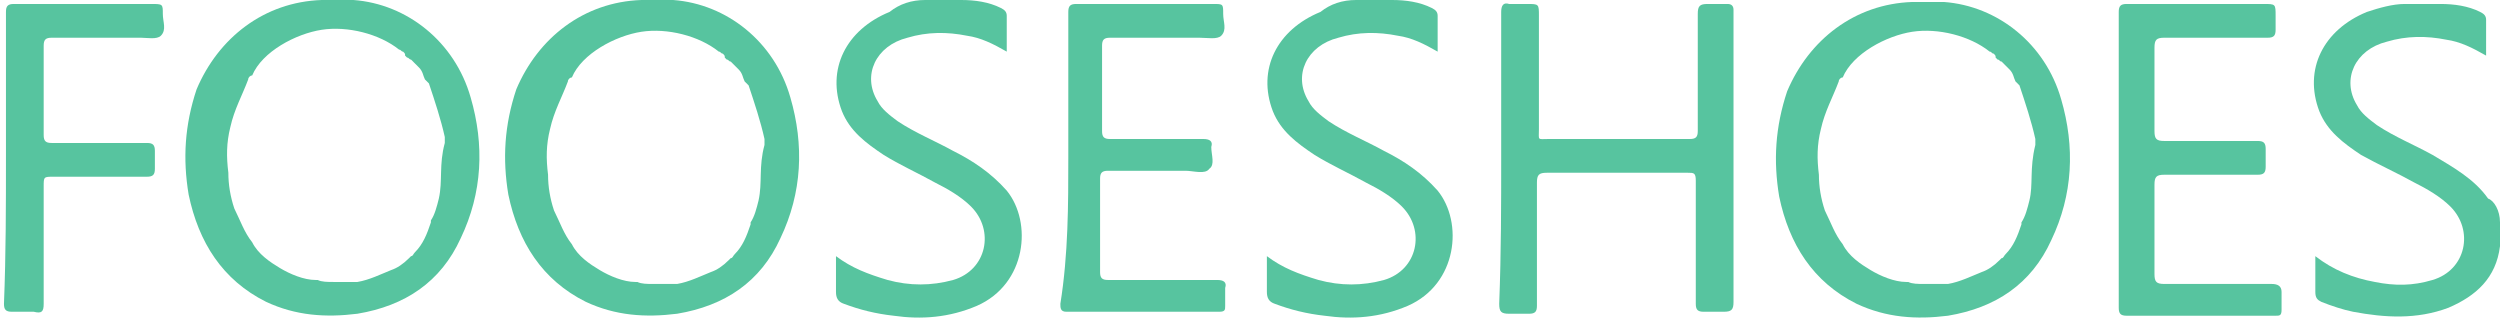 <?xml version="1.0" encoding="UTF-8"?>
<svg enable-background="new -234 412.8 125.9 16" version="1.1" viewBox="-234 412.8 125.9 16" xml:space="preserve" xmlns="http://www.w3.org/2000/svg">
<style type="text/css">
	.st0{fill:#57C49F;}
	.st1{fill:none;}
	.st2{fill:#242424;}
</style>
<path class="st0" d="m-210.3 417.7c-0.8-2.8-3.2-4.7-5.9-4.9h-1.6c-2.9 0.1-5.2 1.9-6.3 4.5-0.6 1.8-0.7 3.5-0.4 5.3 0.5 2.4 1.7 4.3 3.9 5.4 1.5 0.7 3 0.8 4.6 0.6 2.4-0.4 4.2-1.6 5.2-3.8 1.1-2.3 1.2-4.7 0.5-7.1zm-1.6 5.1c-0.1 0.4-0.2 0.8-0.4 1.1v0.1c-0.2 0.6-0.4 1.1-0.8 1.5-0.1 0.1-0.1 0.2-0.2 0.2l-0.1 0.1c-0.3 0.3-0.6 0.5-0.9 0.6-0.5 0.2-1.1 0.5-1.7 0.6h-0.5-0.6-0.1c-0.3 0-0.6 0-0.8-0.1h-0.1c-0.6 0-1.3-0.3-1.8-0.6s-1.1-0.7-1.4-1.3c-0.4-0.5-0.6-1.1-0.9-1.7-0.2-0.6-0.3-1.2-0.3-1.8-0.1-0.8-0.1-1.5 0.1-2.3 0.2-0.9 0.6-1.6 0.9-2.4 0-0.1 0.1-0.2 0.2-0.2 0.5-1.2 2.2-2.1 3.5-2.3s2.9 0.2 3.9 1c0.1 0 0.1 0.1 0.2 0.1 0.1 0.1 0.1 0.1 0.1 0.2l0.1 0.1c0.1 0 0.1 0.1 0.2 0.1l0.3 0.3 0.1 0.1c0.2 0.2 0.2 0.4 0.3 0.6l0.2 0.2c0.3 0.9 0.6 1.8 0.8 2.7v0.2 0.1c-0.3 1.1-0.1 1.9-0.3 2.8z"/>
<path class="st0" d="m-158.4 420.7v-7.3c0-0.3 0.1-0.5 0.4-0.4h0.9c0.6 0 0.6 0 0.6 0.6v5.7c0 0.6-0.1 0.5 0.5 0.5h7.1c0.3 0 0.4-0.1 0.4-0.4v-5.9c0-0.4 0.1-0.5 0.5-0.5h1c0.2 0 0.3 0.1 0.3 0.3v14.7c0 0.4-0.1 0.5-0.5 0.5h-1c-0.3 0-0.4-0.1-0.4-0.4v-6.2c0-0.4-0.1-0.4-0.4-0.4h-7.1c-0.4 0-0.5 0.1-0.5 0.5v6.2c0 0.3-0.1 0.4-0.4 0.4h-1c-0.4 0-0.5-0.1-0.5-0.5 0.1-2.6 0.1-5 0.1-7.4z"/>
<path class="st0" d="m-180.2 420.7v-7.3c0-0.3 0.1-0.4 0.4-0.4h6.9c0.5 0 0.5 0 0.5 0.5 0 0.4 0.2 0.8-0.1 1.1-0.2 0.2-0.7 0.1-1.1 0.1h-4.5c-0.3 0-0.4 0.1-0.4 0.4v4.3c0 0.3 0.1 0.4 0.4 0.4h4.7c0.3 0 0.5 0.1 0.4 0.4 0 0.4 0.2 0.9-0.1 1.1-0.2 0.3-0.8 0.1-1.2 0.1h-3.9c-0.3 0-0.4 0.1-0.4 0.4v4.7c0 0.3 0.1 0.4 0.4 0.4h5.5c0.3 0 0.5 0.1 0.4 0.4v0.9c0 0.2 0 0.3-0.3 0.3h-7.7c-0.3 0-0.3-0.2-0.3-0.4 0.4-2.5 0.4-5 0.4-7.4z"/>
<path class="st0" d="m-127.3 420.7v-7.3c0-0.3 0.1-0.4 0.4-0.4h6.9c0.6 0 0.6 0 0.6 0.6v0.7c0 0.3-0.1 0.4-0.4 0.4h-5.2c-0.4 0-0.5 0.1-0.5 0.5v4.2c0 0.4 0.1 0.5 0.5 0.5h4.7c0.3 0 0.4 0.1 0.4 0.4v0.9c0 0.3-0.1 0.4-0.4 0.4h-4.7c-0.4 0-0.5 0.1-0.5 0.5v4.5c0 0.4 0.1 0.5 0.5 0.5h5.4c0.3 0 0.5 0.1 0.5 0.4v0.9c0 0.3-0.1 0.3-0.3 0.3h-7.5c-0.3 0-0.4-0.1-0.4-0.4v-7.6z"/>
<path class="st0" d="m-187.4 412.8h1.8c0.7 0 1.4 0.1 2 0.4 0.2 0.1 0.3 0.2 0.3 0.4v1.8c-0.7-0.4-1.3-0.7-2-0.8-1-0.2-2-0.2-3 0.1-1.6 0.4-2.3 1.9-1.5 3.2 0.2 0.4 0.6 0.7 1 1 0.9 0.6 1.9 1 2.8 1.5 1 0.5 1.9 1.1 2.7 2 1.3 1.6 1 4.7-1.5 5.8-1.4 0.6-2.8 0.7-4.2 0.5-0.9-0.1-1.7-0.3-2.5-0.6-0.3-0.1-0.4-0.3-0.4-0.6v-1.8c0.8 0.6 1.6 0.9 2.6 1.2 1.1 0.3 2.2 0.3 3.3 0 1.7-0.5 2.1-2.5 0.9-3.7-0.5-0.5-1.2-0.9-1.8-1.2-0.9-0.5-1.8-0.9-2.6-1.4-0.9-0.6-1.7-1.2-2.1-2.2-0.8-2.1 0.2-4.1 2.4-5 0.5-0.4 1.1-0.6 1.8-0.6z"/>
<path class="st0" d="m-165.7 412.8h1.8c0.7 0 1.4 0.1 2 0.4 0.2 0.1 0.3 0.2 0.3 0.4v1.8c-0.7-0.4-1.3-0.7-2-0.8-1-0.2-2-0.2-3 0.1-1.6 0.4-2.3 1.9-1.5 3.2 0.2 0.4 0.6 0.7 1 1 0.9 0.6 1.9 1 2.8 1.5 1 0.5 1.9 1.1 2.7 2 1.3 1.6 1 4.7-1.5 5.8-1.4 0.6-2.8 0.7-4.2 0.5-0.9-0.1-1.7-0.3-2.5-0.6-0.3-0.1-0.4-0.3-0.4-0.6v-1.8c0.8 0.6 1.6 0.9 2.6 1.2 1.1 0.3 2.2 0.3 3.3 0 1.7-0.5 2.1-2.5 0.9-3.7-0.5-0.5-1.2-0.9-1.8-1.2-0.9-0.5-1.8-0.9-2.6-1.4-0.9-0.6-1.7-1.2-2.1-2.2-0.8-2.1 0.2-4.1 2.4-5 0.5-0.4 1.1-0.6 1.8-0.6z"/>
<path class="st0" d="m-108.1 425.2c-0.2 1.6-1.2 2.5-2.6 3.1-1.6 0.6-3.2 0.5-4.8 0.2-0.5-0.1-1.1-0.3-1.6-0.5-0.2-0.1-0.3-0.2-0.3-0.5v-1.8c0.9 0.7 1.9 1.1 3 1.3 1 0.2 1.9 0.2 2.9-0.1 1.7-0.5 2.1-2.5 0.9-3.7-0.5-0.5-1.2-0.9-1.8-1.2-0.9-0.5-1.8-0.9-2.7-1.4-0.9-0.6-1.7-1.2-2.1-2.2-0.8-2.1 0.2-4.1 2.4-5 0.6-0.2 1.3-0.4 1.9-0.4h1.8c0.7 0 1.4 0.1 2 0.4 0.2 0.1 0.3 0.2 0.3 0.4v1.8c-0.7-0.4-1.3-0.7-2-0.8-1-0.2-2-0.2-3 0.1-1.6 0.4-2.3 1.9-1.5 3.2 0.2 0.4 0.6 0.7 1 1 0.9 0.6 1.9 1 2.8 1.5 1 0.6 2.1 1.2 2.8 2.2 0.3 0.1 0.6 0.6 0.6 1.2"/>
<path class="st0" d="m-233.7 420.7v-7.3c0-0.3 0.1-0.4 0.4-0.4h6.9c0.6 0 0.6 0 0.6 0.5 0 0.4 0.2 0.8-0.1 1.1-0.2 0.2-0.7 0.1-1 0.1h-4.5c-0.3 0-0.4 0.1-0.4 0.4v4.5c0 0.3 0.1 0.4 0.4 0.4h4.8c0.3 0 0.4 0.1 0.4 0.4v0.9c0 0.3-0.1 0.4-0.4 0.4h-4.7c-0.5 0-0.5 0-0.5 0.5v5.9c0 0.4-0.1 0.5-0.5 0.4h-1.1c-0.3 0-0.4-0.1-0.4-0.4 0.1-2.5 0.1-5 0.1-7.4z"/>
<path class="st1" d="m-195.8 420.7c0 1.2-0.1 2.2-0.5 3.2-1 2.4-3.2 3.4-5.5 3.1-2.4-0.3-3.8-1.7-4.4-3.9-0.6-2.1-0.5-4.1 0.5-6 1.9-3.5 6.3-3.2 8.1-1.4 1 1 1.5 2.3 1.7 3.7 0.1 0.4 0.2 0.9 0.1 1.3z"/>
<path class="st2" d="m-191.2 429.8"/>
<path class="st0" d="m-194.2 417.7c-0.8-2.8-3.2-4.7-5.9-4.9h-1.6c-2.9 0.1-5.2 1.9-6.3 4.5-0.6 1.8-0.7 3.5-0.4 5.3 0.5 2.4 1.7 4.3 3.9 5.4 1.5 0.7 3 0.8 4.6 0.6 2.4-0.4 4.2-1.6 5.2-3.8 1.1-2.3 1.2-4.7 0.5-7.1zm-1.6 5.2c-0.1 0.4-0.2 0.8-0.4 1.1v0.1c-0.2 0.6-0.4 1.1-0.8 1.5-0.1 0.1-0.1 0.2-0.2 0.2l-0.1 0.1c-0.3 0.3-0.6 0.5-0.9 0.6-0.5 0.2-1.1 0.5-1.7 0.6h-0.5-0.6-0.1c-0.3 0-0.6 0-0.8-0.1h-0.1c-0.6 0-1.3-0.3-1.8-0.6s-1.1-0.7-1.4-1.3c-0.4-0.5-0.6-1.1-0.9-1.7-0.2-0.6-0.3-1.2-0.3-1.8-0.1-0.8-0.1-1.5 0.1-2.3 0.2-0.9 0.6-1.6 0.9-2.4 0-0.1 0.1-0.2 0.2-0.2 0.5-1.2 2.2-2.1 3.5-2.3s2.9 0.2 3.9 1c0.1 0 0.1 0.1 0.2 0.1 0.1 0.1 0.1 0.1 0.1 0.2l0.1 0.1c0.1 0 0.1 0.1 0.2 0.1l0.3 0.3 0.1 0.1c0.2 0.2 0.2 0.4 0.3 0.6l0.2 0.2c0.3 0.9 0.6 1.8 0.8 2.7v0.2 0.1c-0.3 1.1-0.1 1.9-0.3 2.8z"/>
<path class="st0" d="m-130.2 417.8c-0.8-2.8-3.2-4.7-5.9-4.9h-1.6c-2.9 0.1-5.2 1.9-6.3 4.5-0.6 1.8-0.7 3.5-0.4 5.3 0.5 2.4 1.7 4.3 3.9 5.4 1.5 0.7 3 0.8 4.6 0.6 2.4-0.4 4.2-1.6 5.2-3.8 1.1-2.3 1.2-4.7 0.5-7.1zm-1.6 5.1c-0.1 0.4-0.2 0.8-0.4 1.1v0.1c-0.2 0.6-0.4 1.1-0.8 1.5-0.1 0.1-0.1 0.2-0.2 0.2l-0.1 0.1c-0.3 0.3-0.6 0.5-0.9 0.6-0.5 0.2-1.1 0.5-1.7 0.6h-0.5-0.6-0.1c-0.3 0-0.6 0-0.8-0.1h-0.1c-0.6 0-1.3-0.3-1.8-0.6s-1.1-0.7-1.4-1.3c-0.4-0.5-0.6-1.1-0.9-1.7-0.2-0.6-0.3-1.2-0.3-1.8-0.1-0.8-0.1-1.5 0.1-2.3 0.2-0.9 0.6-1.6 0.9-2.4 0-0.1 0.1-0.2 0.2-0.2 0.5-1.2 2.2-2.1 3.5-2.3s2.9 0.2 3.9 1c0.1 0 0.1 0.1 0.2 0.1 0.1 0.1 0.1 0.1 0.1 0.2l0.1 0.1c0.1 0 0.1 0.1 0.2 0.1l0.3 0.3 0.1 0.1c0.2 0.2 0.2 0.4 0.3 0.6l0.2 0.2c0.3 0.9 0.6 1.8 0.8 2.7v0.2 0.1c-0.3 1.2-0.1 2-0.3 2.8z"/>
</svg>
